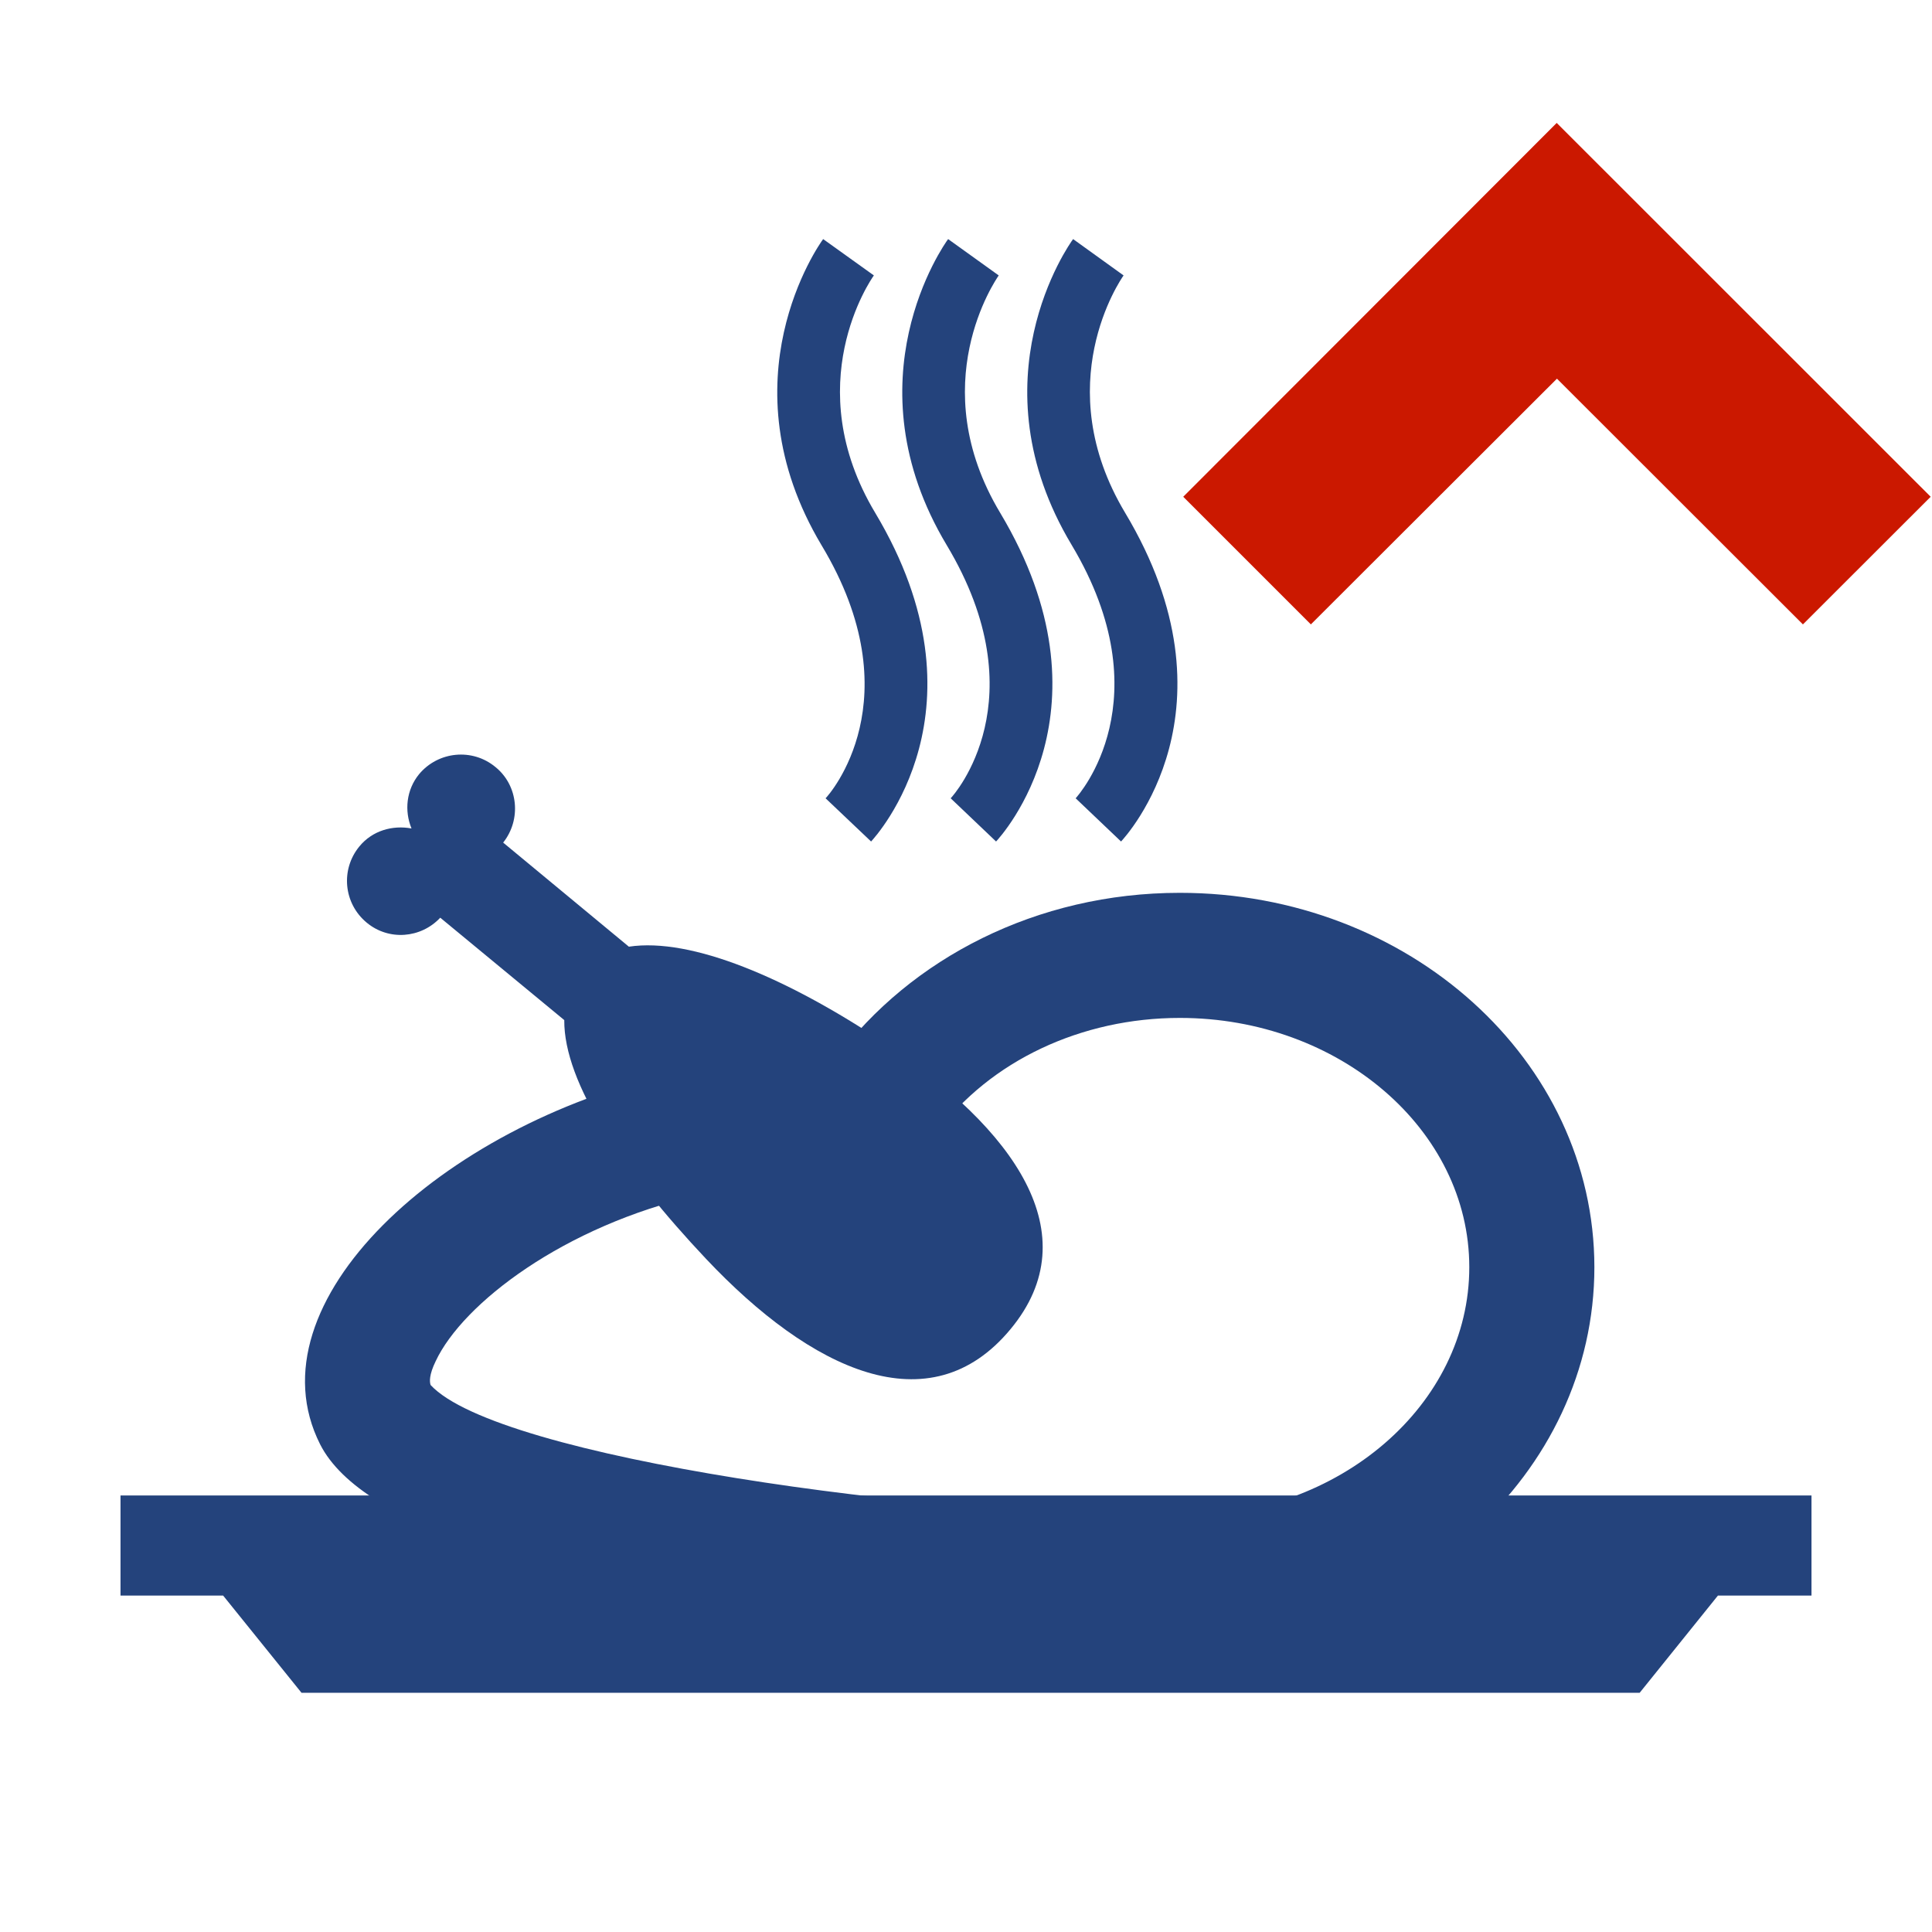 <?xml version="1.0"?><!DOCTYPE svg PUBLIC "-//W3C//DTD SVG 1.1//EN" "http://www.w3.org/Graphics/SVG/1.1/DTD/svg11.dtd"><svg width="16px" height="16px" xmlns="http://www.w3.org/2000/svg" viewBox="0 0 16 16" shape-rendering="geometricPrecision" fill="#24437c"><defs><mask id="move_up-path"><rect fill="#fff" width="100%" height="100%"/><polygon points="12.892,-0.396 8.385,4.114 10.856,6.585 12.894,4.549 14.931,6.584 17.404,4.114 " fill="#000"/></mask></defs><polygon points="12.894,3.136 14.931,5.171 15.989,4.114 12.892,1.018 9.799,4.114 10.856,5.171 " fill="#cb1800"/><g mask="url(#move_up-path)"><g><polygon points="15.002,12.385 0.998,12.385 0.998,13.214 1.848,13.214 2.497,14.019 13.579,14.019 14.227,13.214 15.002,13.214"/><path d="M7.325,8.637C6.521,8.1,5.726,7.762,5.208,7.84L4.167,6.978c0.152-0.191,0.125-0.472-0.063-0.625 c-0.192-0.16-0.475-0.131-0.633,0.058c-0.107,0.131-0.123,0.304-0.063,0.45C3.251,6.832,3.084,6.878,2.976,7.01 C2.819,7.201,2.845,7.482,3.037,7.641C3.22,7.793,3.486,7.771,3.646,7.6l1.027,0.848C4.669,8.969,5.163,9.7,5.846,10.424 c0.869,0.922,1.854,1.393,2.524,0.582C9.02,10.221,8.399,9.35,7.325,8.637z"/><path d="M9.771,8.43c1.32,0,2.397,0.926,2.397,2.064c0,1.141-1.075,2.066-2.397,2.066c-2.07,0-5.647-0.486-6.205-1.09 c-0.009-0.027-0.013-0.084,0.042-0.197c0.224-0.478,1.062-1.121,2.175-1.375C6.087,9.831,6.39,9.795,6.687,9.795 c0.062,0,0.124,0.002,0.186,0.005l0.552,0.027l0.331-0.444C8.2,8.785,8.955,8.43,9.771,8.43 M9.771,7.394 c-1.187,0-2.23,0.545-2.847,1.371C6.847,8.764,6.767,8.76,6.687,8.76c-0.365,0-0.747,0.043-1.134,0.131 c-1.891,0.43-3.495,1.895-2.902,3.07c0.705,1.395,6.387,1.635,7.121,1.635c1.897,0,3.432-1.39,3.432-3.102 C13.203,8.781,11.667,7.394,9.771,7.394L9.771,7.394z"/><g><path d="M8.249,6.969L7.873,6.611C7.902,6.582,8.605,5.79,7.84,4.514C7.023,3.15,7.817,2.027,7.852,1.98l0.419,0.301 C8.246,2.318,7.646,3.185,8.283,4.247C9.255,5.871,8.291,6.924,8.249,6.969L8.249,6.969z"/></g><g><path d="M7.214,6.969L6.837,6.611C6.867,6.582,7.57,5.79,6.804,4.516C5.988,3.15,6.782,2.027,6.817,1.98l0.42,0.301 C7.21,2.318,6.612,3.185,7.248,4.247C8.22,5.871,7.255,6.924,7.214,6.969L7.214,6.969z"/></g><g><path d="M9.284,6.969L8.908,6.611c0.027-0.029,0.73-0.821-0.033-2.098C8.058,3.15,8.852,2.027,8.887,1.98l0.418,0.301 C9.279,2.318,8.682,3.185,9.318,4.247C10.291,5.871,9.326,6.924,9.284,6.969L9.284,6.969z"/></g></g></g></svg>